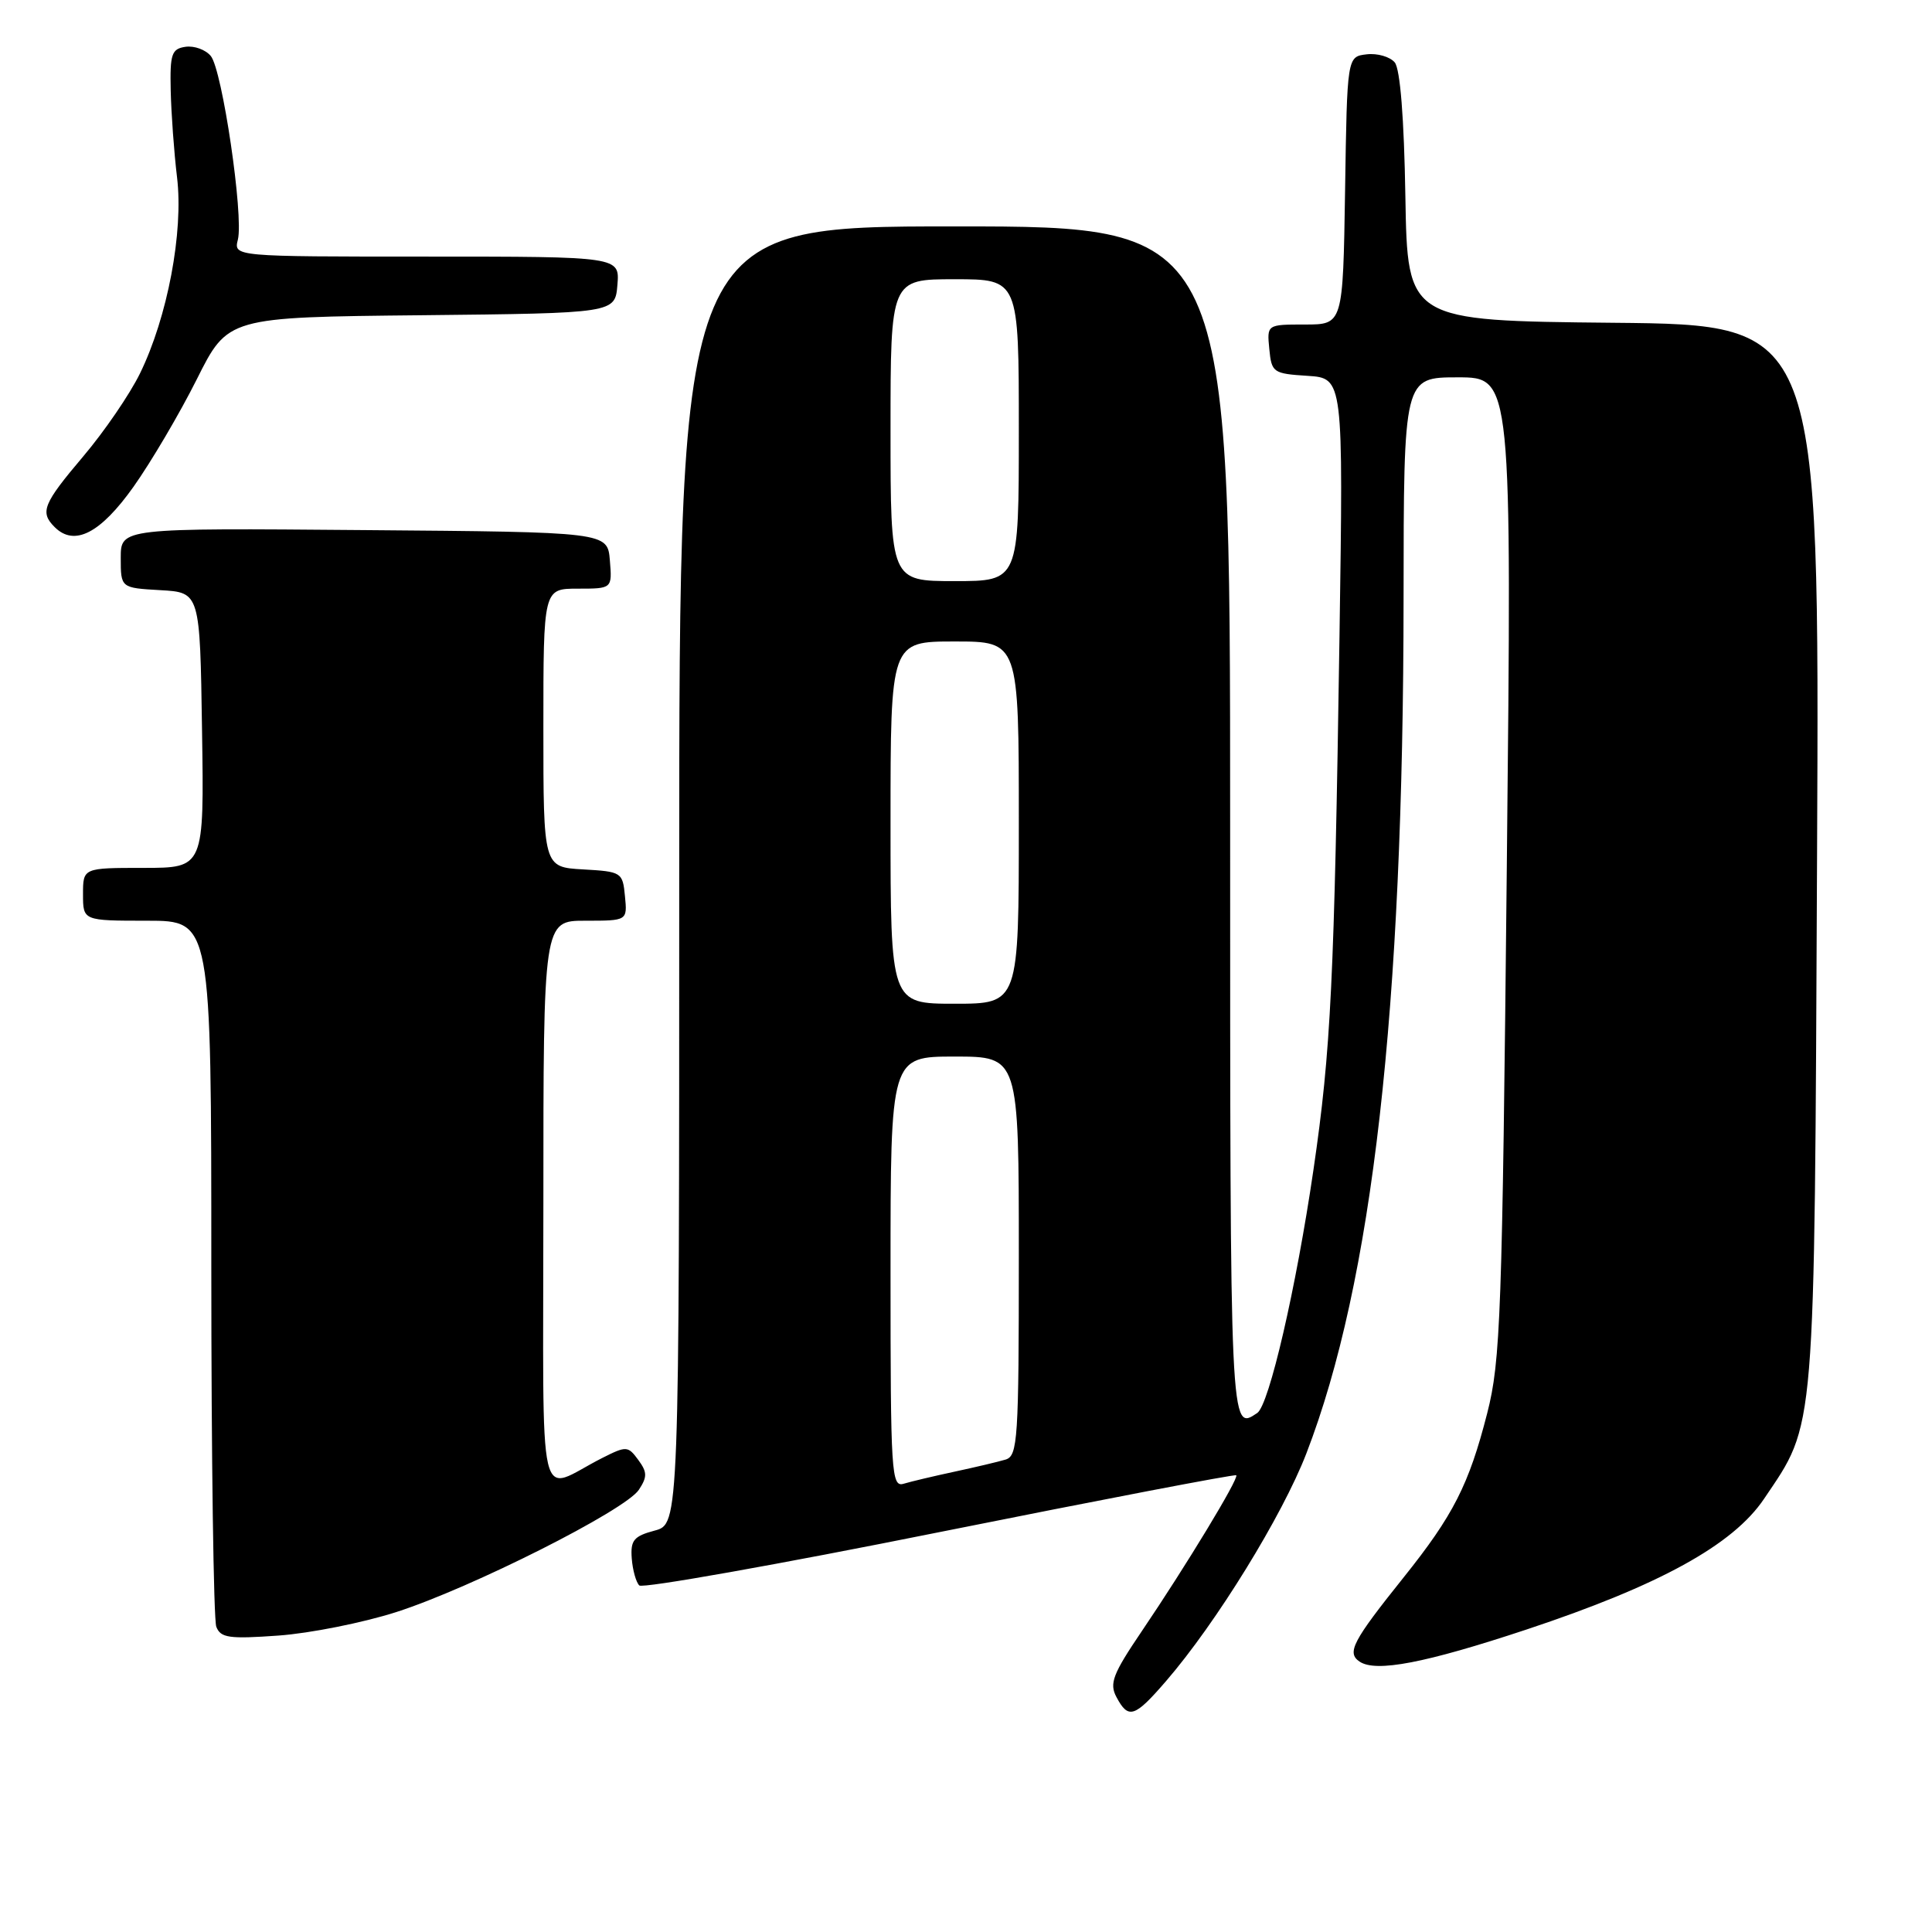 <?xml version="1.0" encoding="UTF-8" standalone="no"?>
<!DOCTYPE svg PUBLIC "-//W3C//DTD SVG 1.1//EN" "http://www.w3.org/Graphics/SVG/1.1/DTD/svg11.dtd" >
<svg xmlns="http://www.w3.org/2000/svg" xmlns:xlink="http://www.w3.org/1999/xlink" version="1.1" viewBox="0 0 256 256">
 <g >
 <path fill="currentColor"
d=" M 154.51 222.75 C 161.14 215.08 169.92 200.83 173.10 192.59 C 181.86 169.87 185.96 133.88 185.98 79.25 C 186.00 50.00 186.00 50.00 193.16 50.00 C 200.33 50.00 200.33 50.00 199.66 114.85 C 199.05 174.40 198.84 180.31 197.06 187.27 C 194.64 196.73 192.57 200.79 186.00 209.00 C 179.22 217.47 178.42 219.00 180.15 220.17 C 182.31 221.63 188.85 220.37 202.27 215.92 C 219.89 210.07 229.63 204.71 233.74 198.61 C 240.63 188.38 240.41 191.09 240.77 113.27 C 241.09 43.03 241.09 43.03 213.79 42.77 C 186.50 42.50 186.50 42.50 186.22 26.07 C 186.05 15.65 185.53 9.14 184.81 8.27 C 184.18 7.52 182.51 7.03 181.09 7.20 C 178.50 7.50 178.50 7.50 178.23 25.25 C 177.95 43.00 177.95 43.00 172.91 43.00 C 167.87 43.00 167.87 43.00 168.19 46.25 C 168.49 49.37 168.70 49.51 173.25 49.80 C 178.00 50.11 178.00 50.11 177.49 84.30 C 176.80 130.10 176.36 139.15 174.04 155.00 C 171.74 170.71 168.16 186.18 166.59 187.23 C 162.98 189.66 163.00 190.10 163.00 109.00 C 163.00 30.00 163.00 30.00 126.50 30.00 C 90.00 30.00 90.00 30.00 90.00 115.97 C 90.00 201.94 90.00 201.94 86.75 202.81 C 83.98 203.55 83.53 204.09 83.71 206.50 C 83.83 208.05 84.28 209.66 84.71 210.08 C 85.14 210.50 103.05 207.32 124.50 203.01 C 145.95 198.71 163.64 195.32 163.81 195.48 C 164.20 195.86 157.16 207.48 151.30 216.13 C 147.44 221.83 146.97 223.07 147.94 224.88 C 149.52 227.85 150.34 227.58 154.51 222.75 Z  M 52.50 213.61 C 62.43 210.42 82.83 200.14 84.65 197.41 C 85.78 195.69 85.77 195.07 84.57 193.44 C 83.21 191.59 82.99 191.58 79.82 193.18 C 71.02 197.62 72.00 201.82 72.00 159.54 C 72.00 122.00 72.00 122.00 77.56 122.00 C 83.13 122.00 83.13 122.00 82.81 118.75 C 82.51 115.58 82.37 115.49 77.25 115.20 C 72.00 114.90 72.00 114.90 72.00 96.45 C 72.00 78.00 72.00 78.00 76.56 78.00 C 81.12 78.00 81.12 78.00 80.81 74.25 C 80.50 70.50 80.50 70.50 48.25 70.24 C 16.00 69.97 16.00 69.97 16.00 73.93 C 16.00 77.90 16.00 77.90 21.25 78.20 C 26.50 78.50 26.50 78.50 26.77 96.75 C 27.05 115.00 27.05 115.00 19.02 115.00 C 11.00 115.00 11.00 115.00 11.00 118.50 C 11.00 122.00 11.00 122.00 19.50 122.00 C 28.00 122.00 28.00 122.00 28.00 167.92 C 28.00 193.17 28.30 214.61 28.66 215.55 C 29.23 217.03 30.35 217.19 36.91 216.72 C 41.08 216.42 48.10 215.02 52.50 213.61 Z  M 17.69 64.50 C 20.03 61.20 23.80 54.80 26.07 50.27 C 30.19 42.03 30.19 42.03 55.85 41.77 C 81.50 41.50 81.50 41.50 81.81 37.75 C 82.12 34.00 82.12 34.00 56.54 34.00 C 30.96 34.00 30.96 34.00 31.52 31.75 C 32.30 28.59 29.45 9.25 27.93 7.42 C 27.24 6.58 25.74 6.04 24.59 6.20 C 22.74 6.47 22.51 7.14 22.62 12.00 C 22.69 15.03 23.06 20.20 23.46 23.50 C 24.33 30.74 22.19 42.04 18.55 49.48 C 17.20 52.24 13.82 57.18 11.04 60.46 C 5.70 66.77 5.26 67.86 7.24 69.84 C 9.85 72.45 13.30 70.68 17.69 64.50 Z  M 118.00 168.57 C 118.00 140.00 118.00 140.00 126.50 140.00 C 135.00 140.00 135.00 140.00 135.00 166.43 C 135.00 190.74 134.86 192.91 133.25 193.40 C 132.29 193.69 129.25 194.41 126.50 195.00 C 123.75 195.59 120.71 196.31 119.75 196.60 C 118.11 197.10 118.00 195.31 118.00 168.57 Z  M 118.00 109.00 C 118.00 85.00 118.00 85.00 126.50 85.00 C 135.00 85.00 135.00 85.00 135.00 109.00 C 135.00 133.00 135.00 133.00 126.50 133.00 C 118.00 133.00 118.00 133.00 118.00 109.00 Z  M 118.00 57.00 C 118.00 37.00 118.00 37.00 126.50 37.00 C 135.00 37.00 135.00 37.00 135.00 57.00 C 135.00 77.00 135.00 77.00 126.50 77.00 C 118.00 77.00 118.00 77.00 118.00 57.00 Z "/>
</g>
</svg>